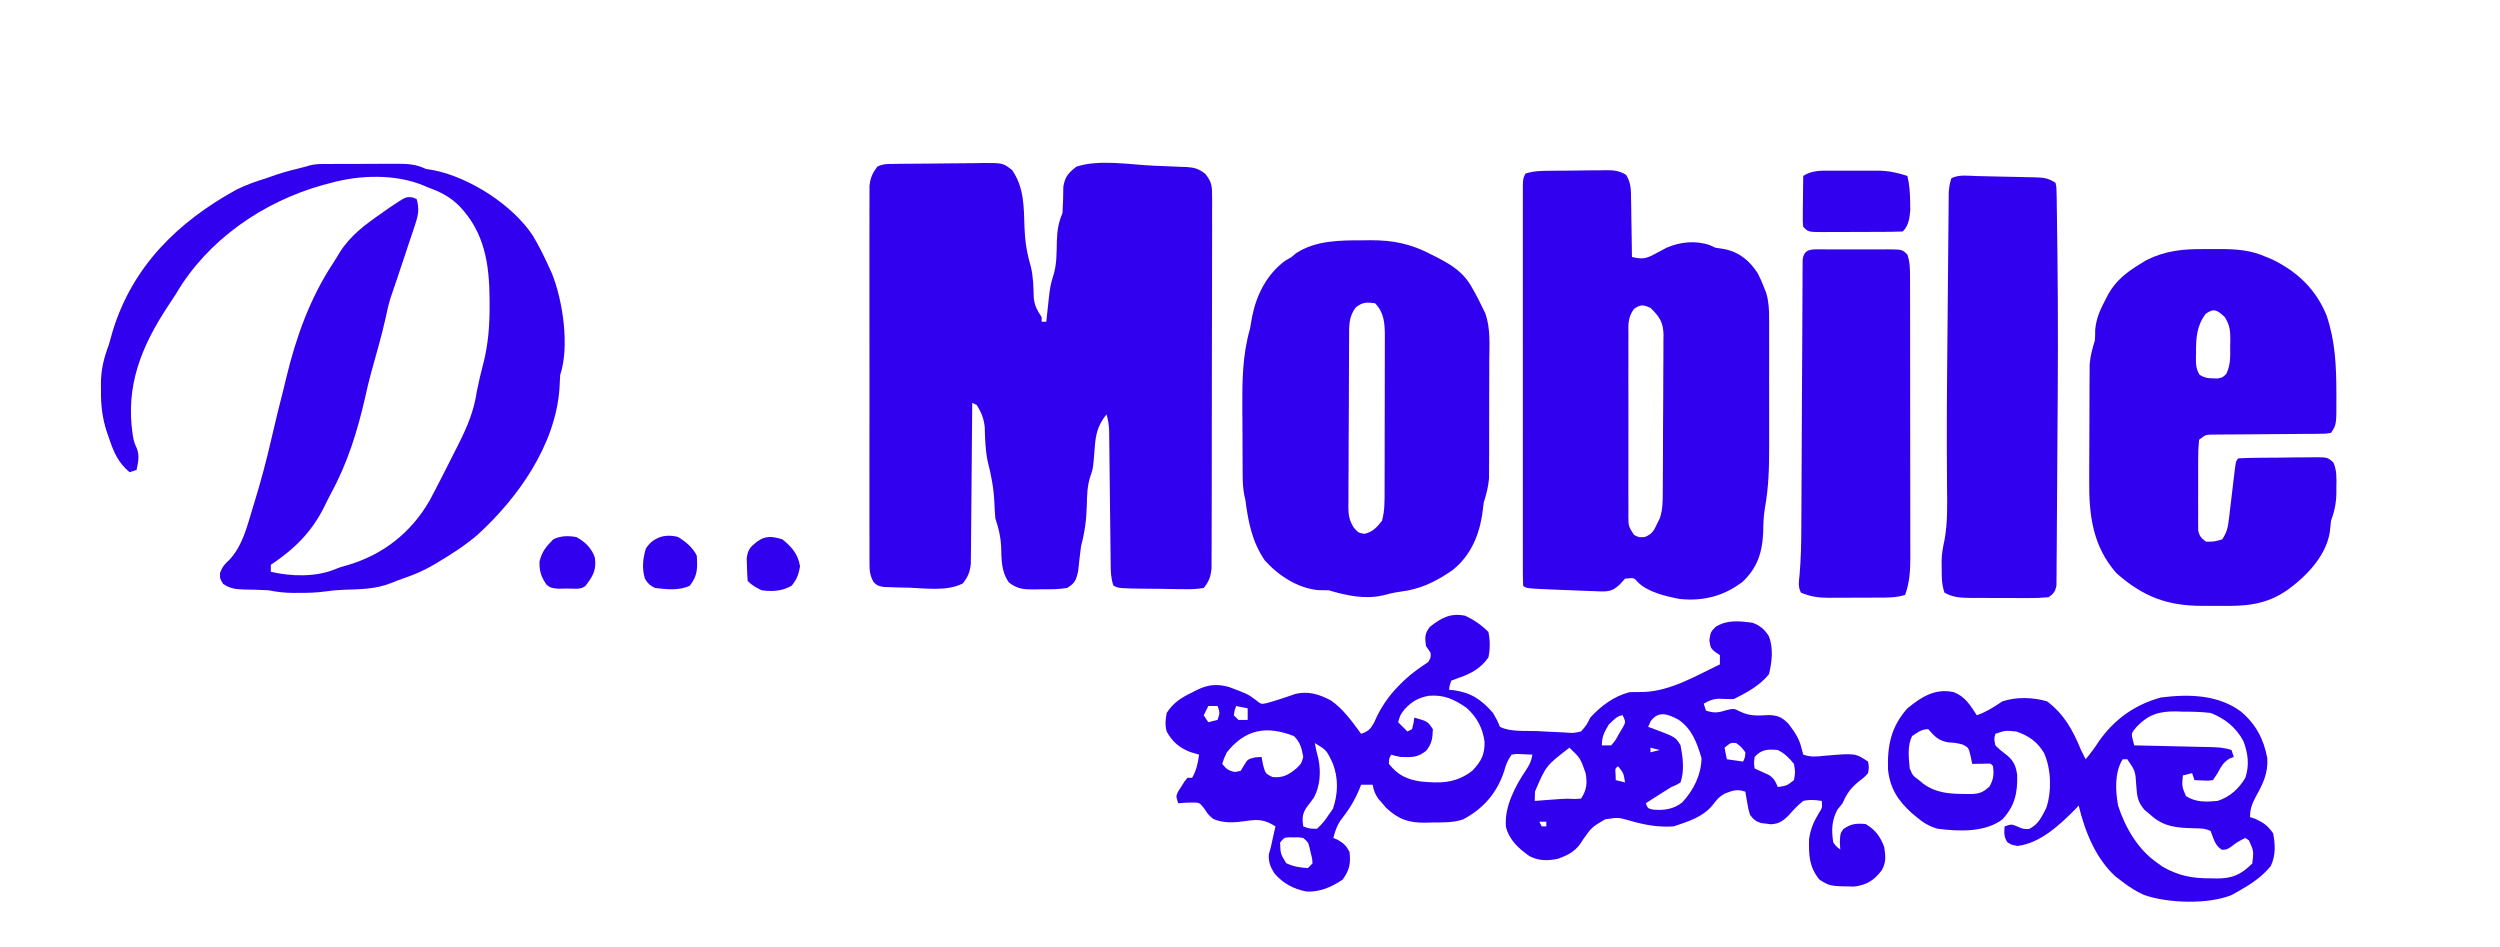 <?xml version="1.0" encoding="UTF-8"?>
<svg version="1.1" xmlns="http://www.w3.org/2000/svg" width="1080" height="409">
<path d="M0 0 C1.567 -0.024 1.567 -0.024 3.166 -0.049 C7.946 -0.093 12.727 -0.134 17.507 -0.157 C20.03 -0.174 22.553 -0.201 25.076 -0.239 C28.709 -0.294 32.342 -0.316 35.975 -0.331 C37.103 -0.353 38.23 -0.376 39.391 -0.399 C47.233 -0.378 47.233 -0.378 51.168 2.602 C56.501 10.198 56.281 18.768 56.574 27.731 C56.798 33.553 57.642 38.711 59.3 44.314 C60.383 48.852 60.454 53.413 60.581 58.064 C61.026 61.491 62.099 63.345 63.987 66.193 C63.987 66.853 63.987 67.513 63.987 68.193 C64.647 68.193 65.307 68.193 65.987 68.193 C66.169 66.457 66.169 66.457 66.354 64.685 C66.523 63.146 66.692 61.607 66.862 60.068 C66.941 59.307 67.019 58.547 67.1 57.763 C67.478 54.396 67.898 51.447 69.026 48.236 C70.589 43.287 70.419 38.249 70.553 33.093 C70.717 28.596 71.251 25.373 72.987 21.193 C73.239 17.386 73.301 13.601 73.35 9.787 C74.132 5.375 75.52 3.938 78.987 1.193 C88.675 -2.036 101.952 0.288 112.149 0.773 C113.765 0.845 115.381 0.908 116.998 0.961 C119.372 1.04 121.743 1.15 124.116 1.267 C124.834 1.285 125.551 1.303 126.291 1.321 C129.902 1.534 131.808 2.052 134.676 4.299 C137.549 7.897 137.611 9.688 137.609 14.252 C137.615 14.951 137.621 15.65 137.628 16.371 C137.643 18.707 137.623 21.042 137.602 23.378 C137.606 25.056 137.611 26.733 137.619 28.41 C137.633 32.962 137.616 37.513 137.593 42.065 C137.573 46.829 137.579 51.592 137.581 56.356 C137.581 64.355 137.561 72.355 137.529 80.354 C137.492 89.603 137.483 98.851 137.49 108.099 C137.497 116.996 137.486 125.893 137.466 134.79 C137.458 138.576 137.456 142.362 137.457 146.149 C137.458 150.607 137.444 155.066 137.418 159.524 C137.411 161.16 137.409 162.797 137.412 164.433 C137.416 166.667 137.401 168.9 137.381 171.133 C137.376 173.008 137.376 173.008 137.37 174.921 C136.952 178.494 136.254 180.41 133.987 183.193 C131.02 183.66 128.632 183.802 125.671 183.716 C124.858 183.712 124.046 183.707 123.209 183.702 C120.613 183.681 118.02 183.624 115.425 183.568 C113.673 183.551 111.921 183.537 110.169 183.525 C97.38 183.389 97.38 183.389 94.987 182.193 C93.873 178.85 93.835 176.288 93.798 172.765 C93.785 171.794 93.785 171.794 93.772 170.803 C93.755 169.399 93.74 167.994 93.727 166.59 C93.706 164.366 93.679 162.143 93.65 159.919 C93.59 155.198 93.538 150.477 93.487 145.755 C93.428 140.287 93.365 134.82 93.295 129.352 C93.269 127.163 93.248 124.974 93.227 122.784 C93.211 121.439 93.194 120.095 93.177 118.75 C93.164 117.577 93.151 116.405 93.139 115.197 C93.012 112.68 92.723 110.589 91.987 108.193 C88.076 113.133 87.282 116.983 86.862 123.193 C86.216 131.528 86.216 131.528 84.964 135.169 C83.629 139.301 83.602 143.251 83.487 147.568 C83.319 153.786 82.585 159.18 80.987 165.193 C80.508 168.798 80.116 172.403 79.745 176.021 C78.825 179.87 78.372 181.103 74.987 183.193 C71.331 183.802 67.749 183.796 64.05 183.755 C63.06 183.779 62.071 183.803 61.052 183.828 C56.249 183.818 53.784 183.791 49.858 180.845 C46.426 175.98 46.686 170.985 46.469 165.261 C46.252 160.874 45.387 157.326 43.987 153.193 C43.774 150.844 43.633 148.488 43.55 146.13 C43.261 140.03 42.193 134.439 40.675 128.533 C39.654 123.577 39.523 118.645 39.393 113.603 C38.947 109.855 37.94 107.405 35.987 104.193 C34.997 103.698 34.997 103.698 33.987 103.193 C33.981 104.096 33.975 105 33.969 105.931 C33.911 114.45 33.839 122.969 33.751 131.488 C33.707 135.867 33.667 140.247 33.641 144.627 C33.615 148.854 33.574 153.082 33.524 157.309 C33.507 158.921 33.496 160.533 33.489 162.145 C33.48 164.405 33.452 166.664 33.419 168.924 C33.408 170.21 33.397 171.496 33.386 172.82 C32.961 176.414 32.147 178.322 29.987 181.193 C23.306 184.731 13.867 183.338 6.612 183.068 C5.342 183.045 4.073 183.021 2.764 182.998 C1.551 182.956 0.338 182.915 -0.911 182.873 C-2.011 182.839 -3.111 182.805 -4.245 182.771 C-7.013 182.193 -7.013 182.193 -8.662 180.593 C-10.491 177.343 -10.391 174.94 -10.394 171.216 C-10.399 170.513 -10.403 169.811 -10.408 169.088 C-10.42 166.735 -10.411 164.382 -10.401 162.029 C-10.405 160.342 -10.411 158.655 -10.417 156.968 C-10.431 152.385 -10.425 147.803 -10.416 143.22 C-10.408 138.426 -10.415 133.632 -10.42 128.837 C-10.426 120.785 -10.418 112.732 -10.404 104.679 C-10.388 95.369 -10.393 86.059 -10.41 76.749 C-10.423 68.757 -10.425 60.766 -10.417 52.774 C-10.413 48 -10.412 43.227 -10.422 38.453 C-10.43 33.964 -10.424 29.475 -10.407 24.986 C-10.403 23.339 -10.404 21.691 -10.411 20.044 C-10.419 17.794 -10.409 15.546 -10.394 13.297 C-10.393 12.038 -10.392 10.78 -10.39 9.483 C-9.982 5.923 -9.159 4.033 -7.013 1.193 C-4.52 -0.054 -2.79 0.039 0 0 Z " fill="#3100EF" transform="translate(386.013,70.807)"/>
<path d="M0 0 C0.83 -0.008 1.659 -0.016 2.514 -0.024 C4.269 -0.038 6.023 -0.049 7.777 -0.057 C10.459 -0.074 13.14 -0.118 15.822 -0.162 C17.527 -0.172 19.232 -0.181 20.938 -0.188 C22.139 -0.214 22.139 -0.214 23.365 -0.241 C26.78 -0.227 29.105 -0.029 32.034 1.789 C34.064 5.101 34.138 8.072 34.145 11.848 C34.161 12.574 34.178 13.301 34.195 14.05 C34.243 16.363 34.264 18.675 34.285 20.988 C34.313 22.56 34.343 24.132 34.375 25.703 C34.449 29.548 34.498 33.393 34.535 37.238 C38.839 38.262 40.576 38.111 44.473 35.926 C45.348 35.462 46.223 34.998 47.125 34.52 C47.92 34.097 48.716 33.674 49.535 33.238 C55.329 30.703 62.046 30.047 68.098 32.113 C68.902 32.485 69.706 32.856 70.535 33.238 C71.971 33.475 73.409 33.703 74.848 33.926 C81.057 35.261 85.42 38.981 88.852 44.266 C89.877 46.237 90.75 48.16 91.535 50.238 C91.876 51.112 92.217 51.986 92.568 52.886 C93.653 56.647 93.816 60.089 93.794 63.965 C93.797 64.716 93.801 65.466 93.805 66.239 C93.813 68.709 93.808 71.179 93.801 73.648 C93.802 75.38 93.804 77.111 93.807 78.843 C93.81 82.472 93.805 86.1 93.796 89.729 C93.785 94.346 93.791 98.963 93.803 103.58 C93.81 107.159 93.808 110.738 93.803 114.316 C93.801 116.016 93.803 117.717 93.808 119.417 C93.827 128.306 93.587 136.828 91.987 145.608 C91.363 149.239 91.295 152.744 91.223 156.426 C90.838 165.002 88.633 171.65 82.285 177.613 C74.182 183.765 65.27 186.052 55.121 184.984 C49.264 183.836 41.173 182.03 36.996 177.609 C35.383 175.782 35.383 175.782 31.535 176.238 C30.794 177.056 30.053 177.873 29.289 178.715 C26.252 181.498 24.758 181.792 20.709 181.729 C19.971 181.691 19.233 181.653 18.473 181.613 C17.701 181.593 16.929 181.572 16.133 181.551 C13.599 181.474 11.068 181.357 8.535 181.238 C6.671 181.168 4.806 181.099 2.941 181.031 C-11.251 180.452 -11.251 180.452 -12.465 179.238 C-12.564 176.977 -12.591 174.713 -12.592 172.45 C-12.593 171.732 -12.595 171.014 -12.597 170.274 C-12.601 167.849 -12.597 165.425 -12.594 163 C-12.596 161.269 -12.597 159.539 -12.6 157.808 C-12.604 153.093 -12.602 148.378 -12.599 143.663 C-12.597 138.739 -12.599 133.816 -12.601 128.892 C-12.602 120.62 -12.6 112.349 -12.595 104.077 C-12.59 94.503 -12.592 84.929 -12.597 75.355 C-12.602 67.148 -12.602 58.942 -12.6 50.736 C-12.598 45.828 -12.598 40.921 -12.601 36.014 C-12.604 31.4 -12.602 26.786 -12.596 22.173 C-12.595 20.476 -12.595 18.778 -12.598 17.081 C-12.6 14.772 -12.597 12.463 -12.592 10.154 C-12.591 8.859 -12.591 7.564 -12.591 6.23 C-12.465 3.238 -12.465 3.238 -11.465 1.238 C-7.635 -0.038 -3.994 0.037 0 0 Z M35.415 59.687 C32.658 63.428 32.974 66.644 33.018 71.182 C33.011 72.085 33.004 72.988 32.996 73.918 C32.979 76.901 32.99 79.884 33.004 82.867 C33.001 84.939 32.997 87.012 32.992 89.084 C32.986 93.426 32.995 97.767 33.014 102.109 C33.036 107.68 33.023 113.251 32.999 118.822 C32.985 123.1 32.99 127.378 33 131.656 C33.003 133.711 32.999 135.766 32.99 137.82 C32.98 140.689 32.995 143.556 33.018 146.424 C33.009 147.277 33.001 148.129 32.993 149.008 C33.015 153.573 33.015 153.573 35.407 157.289 C37.537 158.412 37.537 158.412 40.098 158.238 C43.371 156.895 44.029 155.394 45.535 152.238 C45.886 151.522 46.237 150.805 46.598 150.066 C47.8 146.44 47.838 143.017 47.842 139.239 C47.85 138.448 47.858 137.657 47.867 136.842 C47.891 134.236 47.9 131.63 47.906 129.023 C47.915 127.206 47.924 125.39 47.934 123.573 C47.95 119.767 47.958 115.962 47.961 112.156 C47.966 107.286 48.004 102.417 48.049 97.546 C48.079 93.795 48.086 90.043 48.087 86.292 C48.092 84.496 48.104 82.701 48.125 80.906 C48.152 78.392 48.147 75.881 48.135 73.367 C48.149 72.63 48.164 71.893 48.179 71.133 C48.099 65.415 46.474 63.086 42.535 59.238 C39.32 57.827 38.328 57.696 35.415 59.687 Z " fill="#3100EF" transform="translate(670.465,73.762)"/>
<path d="M0 0 C3.807 1.807 7.023 4.023 10 7 C10.764 10.777 10.76 14.224 10 18 C6.874 22.511 2.679 24.939 -2.438 26.688 C-3.613 27.121 -4.789 27.554 -6 28 C-6.776 30.024 -6.776 30.024 -7 32 C-6.383 32.052 -5.765 32.103 -5.129 32.156 C2.495 33.177 6.962 36.247 12 42 C13.938 45.438 13.938 45.438 15 48 C19.55 50.275 25.979 49.623 31.03 49.832 C32.59 49.902 34.15 49.985 35.709 50.08 C37.959 50.217 40.208 50.314 42.461 50.402 C43.156 50.452 43.851 50.502 44.567 50.553 C46.807 50.678 46.807 50.678 50 50 C52.434 47.195 52.434 47.195 54 44 C58.727 38.878 64.197 34.779 71 33 C72.999 32.947 75 32.93 77 32.938 C88.756 32.522 99.582 25.996 110 21 C110 19.68 110 18.36 110 17 C109.01 16.35 109.01 16.35 108 15.688 C106 14 106 14 105.438 10.562 C106 7 106 7 108.133 4.809 C113.103 1.674 118.32 2.286 124 3 C127.251 4.18 129.266 5.823 131.125 8.805 C133.18 13.959 132.507 19.972 131.188 25.25 C127.282 30.159 121.57 33.215 116 36 C113.756 36.03 111.531 35.934 109.289 35.84 C106.744 36.018 105.188 36.726 103 38 C103.33 38.99 103.66 39.98 104 41 C107.435 42.041 108.95 42.016 112.438 40.875 C116 40 116 40 118.688 41.375 C123.013 43.497 126.452 43.146 131.195 42.91 C135.051 43.034 136.975 43.933 139.633 46.699 C142.129 50.025 144.185 52.859 145.188 56.938 C145.59 58.453 145.59 58.453 146 60 C149.442 61.147 151.533 60.874 155.125 60.5 C168.523 59.349 168.523 59.349 174 63 C174.426 65.41 174.426 65.41 174 68 C172.355 69.809 172.355 69.809 170.188 71.438 C166.607 74.344 164.827 76.706 163 81 C161.917 82.33 161.917 82.33 160.812 83.688 C158.287 88.304 158.099 92.828 159 98 C160.416 99.826 160.416 99.826 162 101 C161.907 99.36 161.907 99.36 161.812 97.688 C162 94 162 94 163.375 92.125 C166.693 89.828 168.97 89.605 173 90 C177.249 92.569 179.304 95.358 181 100 C181.578 104.047 181.874 106.416 179.898 109.996 C176.532 114.326 173.552 116.272 168 117 C157.536 116.822 157.536 116.822 153 114 C148.539 108.548 148.358 103.45 148.527 96.523 C149.126 92.064 150.594 88.81 152.906 84.988 C154.241 82.94 154.241 82.94 154 80 C150.914 79.559 148.989 79.319 146 80 C143.667 81.838 141.803 83.814 139.859 86.055 C137.436 88.59 135.517 89.939 131.965 90.082 C131.296 89.993 130.627 89.904 129.938 89.812 C129.266 89.736 128.594 89.66 127.902 89.582 C125.469 88.838 124.526 88.037 123 86 C122.27 83.52 122.27 83.52 121.812 80.812 C121.654 79.911 121.495 79.01 121.332 78.082 C121.222 77.395 121.113 76.708 121 76 C117.391 74.797 115.503 75.48 112.031 76.852 C109.793 78.117 108.722 79.332 107.188 81.375 C102.969 86.876 96.391 88.87 90 91 C83.514 91.412 78.148 90.487 71.895 88.754 C66.126 87.054 66.126 87.054 60.367 87.969 C54.694 91.33 54.694 91.33 50.938 96.562 C48.258 101.316 45.082 103.187 40 105 C35.535 105.911 31.852 105.934 27.73 103.855 C23.101 100.6 18.9 96.812 17.555 91.113 C16.833 82.627 21.528 73.667 26.141 66.824 C27.745 64.388 28.564 62.832 29 60 C27.543 59.919 26.084 59.861 24.625 59.812 C23.407 59.76 23.407 59.76 22.164 59.707 C21.45 59.804 20.736 59.9 20 60 C18.231 62.654 17.613 64.102 16.812 67.062 C13.695 76.585 7.836 83.359 -1 88 C-5.387 89.462 -9.654 89.265 -14.25 89.312 C-15.644 89.356 -15.644 89.356 -17.066 89.4 C-24.477 89.469 -28.624 88.098 -34.18 83 C-34.739 82.34 -35.299 81.68 -35.875 81 C-36.45 80.34 -37.025 79.68 -37.617 79 C-39.026 76.962 -39.578 75.422 -40 73 C-41.65 73 -43.3 73 -45 73 C-45.219 73.557 -45.438 74.114 -45.664 74.688 C-47.779 79.778 -50.253 83.828 -53.672 88.137 C-55.423 90.594 -56.272 93.089 -57 96 C-56.402 96.248 -55.804 96.495 -55.188 96.75 C-52.555 98.254 -51.446 99.325 -50 102 C-49.445 107.084 -49.998 109.895 -53 114 C-57.687 117.181 -62.951 119.484 -68.688 119.125 C-74.156 118.067 -78.801 115.591 -82.422 111.324 C-84.23 108.532 -85.02 106.454 -84.875 103.125 C-84.586 102.094 -84.297 101.062 -84 100 C-83.639 98.376 -83.286 96.751 -82.938 95.125 C-82.627 93.75 -82.315 92.375 -82 91 C-86.625 88.035 -89.433 87.88 -94.629 88.66 C-99.56 89.367 -104.168 89.773 -108.812 87.812 C-111 86 -111 86 -112.75 83.312 C-114.732 80.804 -114.732 80.804 -117.25 80.68 C-119.52 80.687 -121.741 80.783 -124 81 C-125 78 -125 78 -124.074 75.957 C-123.617 75.249 -123.159 74.542 -122.688 73.812 C-122.238 73.097 -121.788 72.382 -121.324 71.645 C-120.887 71.102 -120.45 70.559 -120 70 C-119.34 70 -118.68 70 -118 70 C-116.116 66.735 -115.507 63.719 -115 60 C-116.196 59.649 -117.392 59.299 -118.625 58.938 C-123.406 57.117 -126.539 54.518 -129 50 C-129.762 46.91 -129.528 45.276 -129 42 C-126.169 37.595 -122.748 35.41 -118.125 33.188 C-117.226 32.721 -117.226 32.721 -116.309 32.244 C-111.291 29.768 -107.6 29.314 -102.219 30.734 C-93.996 33.806 -93.996 33.806 -90.625 36.312 C-88.197 38.265 -88.197 38.265 -85.738 37.738 C-81.512 36.599 -77.393 35.16 -73.254 33.742 C-67.639 32.461 -63.062 33.967 -58.09 36.562 C-52.725 40.253 -48.832 45.811 -45 51 C-42.023 49.961 -41.094 49.165 -39.5 46.383 C-39.005 45.308 -38.51 44.233 -38 43.125 C-35.239 37.753 -32.236 33.671 -27.938 29.438 C-27.443 28.95 -26.949 28.462 -26.439 27.959 C-23.196 24.878 -19.715 22.469 -16 20 C-14.859 18.029 -14.859 18.029 -15 16 C-15.99 14.515 -15.99 14.515 -17 13 C-17.458 9.416 -17.551 7.715 -15.312 4.812 C-10.374 0.942 -6.459 -1.304 0 0 Z M-26.312 40.5 C-28.136 42.96 -28.136 42.96 -29 46 C-27.68 47.32 -26.36 48.64 -25 50 C-24.34 49.67 -23.68 49.34 -23 49 C-22.344 46.473 -22.344 46.473 -22 44 C-16.25 45.625 -16.25 45.625 -14 49 C-14.145 52.978 -14.394 55.257 -16.938 58.375 C-20.69 61.332 -23.257 61.164 -28 61 C-30.438 60.5 -30.438 60.5 -32 60 C-32.955 61.725 -32.955 61.725 -33 64 C-29.048 68.882 -25.471 70.599 -19.363 71.59 C-10.819 72.437 -4.148 72.466 3 67 C6.864 62.947 8.458 60.032 8.324 54.348 C7.507 48.432 4.994 43.798 0.57 39.809 C-4.758 36.073 -9.215 34.044 -15.777 34.574 C-20.407 35.461 -23.131 37.061 -26.312 40.5 Z M-111 39 C-111.66 40.32 -112.32 41.64 -113 43 C-112.01 44.485 -112.01 44.485 -111 46 C-109.68 45.67 -108.36 45.34 -107 45 C-105.989 41.951 -105.989 41.951 -107 39 C-108.32 39 -109.64 39 -111 39 Z M-99 39 C-99.681 40.892 -99.681 40.892 -100 43 C-99.34 43.66 -98.68 44.32 -98 45 C-96.68 45 -95.36 45 -94 45 C-94 43.35 -94 41.7 -94 40 C-95.65 39.67 -97.3 39.34 -99 39 Z M80.125 45.5 C79.754 46.325 79.382 47.15 79 48 C79.675 48.242 80.351 48.485 81.047 48.734 C90.898 52.436 90.898 52.436 93 56 C94.012 61.275 94.731 66.826 93 72 C91.297 73.086 91.297 73.086 89 74 C87.072 75.19 85.156 76.4 83.25 77.625 C82.265 78.257 81.28 78.888 80.266 79.539 C79.518 80.021 78.77 80.503 78 81 C78.813 83.2 78.813 83.2 81.062 83.75 C85.808 84.154 89.932 83.628 93.707 80.656 C98.618 75.385 101.933 68.747 102.062 61.5 C100.065 54.918 97.963 48.854 92.062 44.875 C87.533 42.482 83.576 40.898 80.125 45.5 Z M62 47 C60.063 50.273 59 52.185 59 56 C60.32 56 61.64 56 63 56 C64.849 53.906 64.849 53.906 66.312 51.188 C66.845 50.294 67.377 49.401 67.926 48.48 C69.352 45.944 69.352 45.944 68 43 C65.616 43 63.618 45.536 62 47 Z M-103 59 C-104.272 61.665 -104.272 61.665 -105 64 C-103.244 66.218 -102.316 66.937 -99.5 67.5 C-98.263 67.252 -98.263 67.252 -97 67 C-96.526 66.196 -96.051 65.391 -95.562 64.562 C-94 62 -94 62 -90.812 61.188 C-89.884 61.126 -88.956 61.064 -88 61 C-87.794 62.114 -87.588 63.227 -87.375 64.375 C-86.36 68.151 -86.36 68.151 -83.312 69.688 C-78.81 70.112 -76.447 68.806 -73 66 C-70.792 63.821 -70.792 63.821 -70 61 C-70.716 57.158 -71.214 54.786 -74 52 C-85.776 47.392 -94.951 48.915 -103 59 Z M-65 55 C-64.34 58.434 -64.34 58.434 -63.461 61.816 C-62.297 67.332 -62.695 73.611 -65.406 78.574 C-66.484 80.071 -67.58 81.554 -68.699 83.02 C-70.474 85.722 -70.484 87.854 -70 91 C-67.258 92.028 -67.258 92.028 -64 92 C-61.865 89.964 -60.55 88.418 -59 86 C-58.402 85.154 -57.804 84.309 -57.188 83.438 C-54.929 76.899 -54.761 70.246 -57.242 63.746 C-59.929 58.073 -59.929 58.073 -65 55 Z M112 57 C112.33 58.65 112.66 60.3 113 62 C115.31 62.33 117.62 62.66 120 63 C120.864 61.219 120.864 61.219 121 59 C119.271 56.687 119.271 56.687 117 55 C114.676 54.815 114.676 54.815 112 57 Z M80 57 C80 57.66 80 58.32 80 59 C81.32 58.67 82.64 58.34 84 58 C82.68 57.67 81.36 57.34 80 57 Z M45 57 C34.882 64.766 34.882 64.766 30.125 75.938 C30.057 77.291 30.006 78.645 30 80 C30.941 79.928 31.882 79.856 32.852 79.781 C34.097 79.688 35.342 79.596 36.625 79.5 C37.855 79.407 39.085 79.314 40.352 79.219 C44 79 44 79 47.336 79.156 C48.215 79.105 49.094 79.053 50 79 C52.509 75.236 52.735 72.352 52 68 C49.711 61.506 49.711 61.506 45 57 Z M125 61 C124.666 63.626 124.666 63.626 125 66 C125.554 66.242 126.109 66.485 126.68 66.734 C127.404 67.07 128.129 67.405 128.875 67.75 C129.594 68.075 130.314 68.4 131.055 68.734 C133.337 70.219 134.004 71.504 135 74 C138.931 73.425 138.931 73.425 142 71 C142.584 67.627 142.584 67.627 142 64 C139.827 61.37 138.053 59.527 135 58 C130.685 57.625 127.989 57.667 125 61 Z M66 65 C64.704 66.066 64.704 66.066 64.938 68.562 C64.958 69.367 64.979 70.171 65 71 C66.32 71.33 67.64 71.66 69 72 C68.425 68.069 68.425 68.069 66 65 Z M32 89 C32.33 89.66 32.66 90.32 33 91 C33.66 91 34.32 91 35 91 C35 90.34 35 89.68 35 89 C34.01 89 33.02 89 32 89 Z M-80 98 C-79.831 102.85 -79.831 102.85 -77.375 106.875 C-74.227 108.366 -71.468 108.807 -68 109 C-67.34 108.34 -66.68 107.68 -66 107 C-66.124 104.836 -66.124 104.836 -66.75 102.5 C-66.93 101.706 -67.111 100.912 -67.297 100.094 C-67.89 97.813 -67.89 97.813 -70 96 C-71.91 95.682 -71.91 95.682 -74 95.75 C-74.701 95.745 -75.403 95.74 -76.125 95.734 C-78.244 95.843 -78.244 95.843 -80 98 Z " fill="#3100EF" transform="translate(633,266)"/>
<path d="M0 0 C0.865 -0.006 1.729 -0.013 2.62 -0.019 C4.017 -0.021 4.017 -0.021 5.442 -0.023 C6.883 -0.028 6.883 -0.028 8.353 -0.033 C10.385 -0.038 12.418 -0.04 14.45 -0.04 C17.556 -0.042 20.661 -0.06 23.766 -0.079 C25.741 -0.082 27.717 -0.084 29.692 -0.085 C30.619 -0.092 31.546 -0.1 32.502 -0.107 C37.071 -0.091 40.517 0.117 44.7 2.145 C45.958 2.352 47.216 2.558 48.512 2.77 C64.016 6.063 82.159 17.755 90.85 30.883 C93.428 35.164 95.625 39.603 97.7 44.145 C98.133 45.084 98.566 46.022 99.012 46.989 C103.859 58.82 106.829 78.758 102.7 91.145 C102.572 93.123 102.471 95.103 102.387 97.083 C100.573 121.587 84.441 144.328 66.789 160.361 C61.489 164.889 55.685 168.599 49.7 172.145 C49.106 172.501 48.512 172.857 47.901 173.223 C43.531 175.795 39.207 177.563 34.43 179.2 C32.811 179.761 31.202 180.357 29.625 181.028 C22.97 183.722 16.087 183.685 9.004 183.934 C6.317 184.036 3.828 184.272 1.153 184.661 C-2.744 185.208 -6.498 185.293 -10.425 185.27 C-11.46 185.276 -11.46 185.276 -12.515 185.282 C-16.264 185.275 -19.642 184.881 -23.3 184.145 C-24.655 184.066 -26.011 184.01 -27.367 183.969 C-28.1 183.946 -28.832 183.922 -29.587 183.897 C-31.108 183.854 -32.629 183.823 -34.15 183.803 C-37.662 183.67 -39.94 183.386 -42.89 181.415 C-44.3 179.145 -44.3 179.145 -44.25 176.598 C-43.211 173.915 -42.222 172.813 -40.113 170.895 C-34.519 164.798 -32.665 156.901 -30.3 149.145 C-30.065 148.383 -29.83 147.621 -29.588 146.836 C-26.682 137.348 -24.114 127.826 -21.925 118.145 C-20.331 111.198 -18.616 104.286 -16.859 97.378 C-16.445 95.724 -16.044 94.066 -15.65 92.406 C-11.425 74.853 -5.399 57.953 4.589 42.841 C5.577 41.333 6.508 39.788 7.43 38.239 C12.073 30.811 18.621 26.057 25.7 21.145 C26.737 20.413 27.775 19.681 28.844 18.927 C36.063 14.056 36.063 14.056 39.008 14.469 C39.566 14.692 40.125 14.915 40.7 15.145 C41.853 19.282 41.486 21.785 40.137 25.833 C39.766 26.966 39.395 28.099 39.012 29.266 C38.575 30.559 38.137 31.852 37.7 33.145 C37.199 34.657 36.699 36.168 36.2 37.68 C35.195 40.718 34.184 43.753 33.165 46.786 C32.926 47.497 32.687 48.208 32.442 48.941 C31.924 50.478 31.404 52.014 30.882 53.549 C30.615 54.336 30.349 55.123 30.075 55.934 C29.713 56.997 29.713 56.997 29.344 58.081 C28.478 60.856 27.89 63.662 27.293 66.505 C25.535 74.325 23.282 82.048 21.137 89.77 C20.105 93.522 19.218 97.282 18.387 101.083 C15.036 115.628 10.828 129.198 3.669 142.329 C2.626 144.283 1.655 146.264 0.684 148.255 C-4.719 159.103 -12.311 166.486 -22.3 173.145 C-22.3 174.135 -22.3 175.125 -22.3 176.145 C-13.592 178.238 -2.715 178.482 5.61 174.997 C7.7 174.145 7.7 174.145 11.02 173.235 C26.299 168.71 38.324 159.196 46.283 145.401 C47.942 142.314 49.55 139.207 51.137 136.083 C51.704 134.976 52.271 133.869 52.855 132.729 C54.481 129.54 56.093 126.344 57.7 123.145 C58.11 122.333 58.521 121.522 58.944 120.685 C62.659 113.292 65.526 106.378 66.7 98.145 C66.998 96.705 67.31 95.267 67.637 93.833 C67.791 93.135 67.945 92.438 68.103 91.719 C68.517 89.932 68.966 88.152 69.442 86.38 C71.65 77.818 72.241 69.718 72.2 60.895 C72.199 60.219 72.198 59.543 72.197 58.846 C72.135 43.448 70.156 29.561 59.012 18.02 C54.963 14.076 50.964 12.054 45.7 10.145 C45.029 9.859 44.359 9.573 43.668 9.278 C31.565 4.235 16.152 4.708 3.7 8.145 C2.498 8.464 1.297 8.782 0.059 9.11 C-25.695 16.309 -49.763 32.92 -63.3 56.145 C-64.413 57.869 -65.546 59.578 -66.679 61.288 C-78.237 78.814 -85.147 95.804 -81.968 116.981 C-81.405 120.118 -81.405 120.118 -80.203 122.821 C-78.919 126.127 -79.631 128.73 -80.3 132.145 C-81.29 132.475 -82.28 132.805 -83.3 133.145 C-88.356 128.933 -90.252 124.315 -92.3 118.145 C-92.555 117.423 -92.809 116.7 -93.071 115.956 C-95.138 109.721 -95.762 104.129 -95.675 97.583 C-95.687 96.702 -95.698 95.821 -95.71 94.913 C-95.683 88.768 -94.456 83.861 -92.3 78.145 C-91.712 76.084 -91.128 74.022 -90.55 71.958 C-81.894 43.973 -62.402 25.012 -37.3 11.145 C-33.099 9.059 -28.788 7.502 -24.3 6.145 C-22.696 5.584 -21.092 5.021 -19.488 4.458 C-15.469 3.148 -11.408 2.137 -7.3 1.145 C-4.532 0.222 -2.858 0.014 0 0 Z " fill="#3100EF" transform="translate(139.3,70.855)"/>
<path d="M0 0 C2.067 0.016 4.133 0 6.2 -0.019 C13.484 -0.031 19.869 0.388 26.571 3.391 C27.502 3.779 28.432 4.167 29.391 4.567 C40.125 9.861 48.183 17.508 52.692 28.79 C56.43 39.855 56.858 50.569 56.883 62.141 C56.889 63.16 56.889 63.16 56.894 64.199 C56.927 75.856 56.927 75.856 54.571 79.391 C52.3 79.776 52.3 79.776 49.434 79.792 C48.363 79.805 47.292 79.818 46.188 79.832 C44.446 79.832 44.446 79.832 42.668 79.833 C40.885 79.852 40.885 79.852 39.067 79.873 C35.255 79.914 31.445 79.935 27.633 79.954 C23.826 79.977 20.018 80.005 16.211 80.045 C13.838 80.07 11.465 80.085 9.093 80.089 C7.481 80.104 7.481 80.104 5.837 80.12 C4.89 80.124 3.943 80.128 2.968 80.133 C0.308 80.233 0.308 80.233 -2.429 82.391 C-2.733 85.478 -2.849 88.361 -2.828 91.45 C-2.832 92.8 -2.832 92.8 -2.836 94.177 C-2.838 96.083 -2.833 97.989 -2.82 99.894 C-2.804 102.814 -2.82 105.732 -2.839 108.651 C-2.837 110.5 -2.834 112.35 -2.828 114.2 C-2.834 115.075 -2.84 115.95 -2.846 116.851 C-2.837 117.666 -2.827 118.48 -2.817 119.319 C-2.814 120.392 -2.814 120.392 -2.81 121.487 C-2.309 123.992 -1.479 124.897 0.571 126.391 C4.148 126.392 4.148 126.392 7.571 125.391 C9.934 121.846 10.108 119.566 10.606 115.352 C10.731 114.33 10.731 114.33 10.859 113.287 C11.125 111.114 11.38 108.94 11.633 106.766 C11.892 104.585 12.152 102.404 12.418 100.224 C12.658 98.251 12.89 96.277 13.122 94.303 C13.571 91.391 13.571 91.391 14.571 90.391 C17.42 90.253 20.243 90.178 23.094 90.153 C23.951 90.145 24.808 90.137 25.692 90.128 C27.509 90.115 29.327 90.104 31.144 90.096 C33.927 90.079 36.71 90.035 39.493 89.991 C41.256 89.981 43.019 89.972 44.782 89.965 C45.616 89.948 46.451 89.93 47.31 89.912 C53.051 89.934 53.051 89.934 55.597 92.174 C57.115 95.631 56.963 99.064 56.883 102.766 C56.887 103.509 56.89 104.251 56.893 105.016 C56.849 109.55 56.139 113.096 54.571 117.391 C54.361 119.097 54.173 120.805 54.008 122.516 C52.226 132.815 43.84 141.444 35.571 147.391 C26.183 153.761 17.627 154.306 6.662 154.118 C4.074 154.079 1.491 154.098 -1.097 154.124 C-16.273 154.116 -26.717 150.09 -38.117 140.016 C-48.321 128.433 -50.047 115.025 -49.89 100.055 C-49.888 98.521 -49.887 96.987 -49.887 95.453 C-49.884 92.264 -49.868 89.076 -49.841 85.888 C-49.807 81.816 -49.799 77.745 -49.801 73.673 C-49.8 70.516 -49.789 67.359 -49.775 64.202 C-49.768 62.7 -49.764 61.199 -49.763 59.698 C-49.759 57.6 -49.741 55.503 -49.72 53.405 C-49.712 52.216 -49.704 51.028 -49.697 49.803 C-49.407 46.114 -48.518 42.918 -47.429 39.391 C-47.344 37.893 -47.299 36.392 -47.304 34.891 C-46.879 29.861 -45.057 25.983 -42.742 21.579 C-42.415 20.944 -42.088 20.31 -41.751 19.657 C-38.345 13.493 -33.619 9.909 -27.617 6.266 C-26.847 5.789 -26.078 5.312 -25.285 4.821 C-16.911 0.628 -9.303 -0.086 0 0 Z M0.446 27.954 C-3.44 33.005 -3.77 38.389 -3.742 44.579 C-3.758 45.29 -3.774 46 -3.791 46.733 C-3.793 49.675 -3.785 51.842 -2.16 54.352 C-0.102 55.587 1.178 55.824 3.571 55.829 C4.592 55.858 4.592 55.858 5.633 55.887 C7.677 55.512 7.677 55.512 9.293 53.954 C11.252 50.025 11.044 46.283 11.008 41.954 C11.028 41.107 11.048 40.261 11.069 39.389 C11.066 35.213 10.933 32.969 8.668 29.36 C5.6 26.48 4.044 25.308 0.446 27.954 Z " fill="#3100EF" transform="translate(952.429,107.609)"/>
<path d="M0 0 C1.042 -0.012 2.084 -0.024 3.158 -0.037 C12.991 -0.056 20.676 1.497 29.375 6.062 C30.047 6.402 30.719 6.741 31.412 7.09 C38.412 10.675 43.584 13.802 47.375 20.938 C47.704 21.52 48.034 22.103 48.373 22.703 C49.368 24.508 50.279 26.338 51.188 28.188 C51.713 29.257 52.238 30.327 52.779 31.428 C55.186 38.001 54.597 45.133 54.551 52.035 C54.55 53.576 54.551 55.118 54.552 56.659 C54.552 59.877 54.542 63.095 54.524 66.314 C54.501 70.425 54.5 74.535 54.507 78.646 C54.511 81.825 54.504 85.004 54.494 88.182 C54.49 89.697 54.489 91.213 54.491 92.728 C54.491 94.85 54.478 96.972 54.462 99.094 C54.455 100.9 54.455 100.9 54.448 102.742 C54.167 106.452 53.292 109.643 52.188 113.188 C51.911 115.08 51.66 116.976 51.438 118.875 C49.905 128.282 46.081 136.731 38.441 142.66 C31.136 147.61 24.849 150.716 16.023 151.816 C13.475 152.15 11.159 152.692 8.688 153.375 C0.732 155.212 -7.139 153.461 -14.812 151.188 C-16.312 151.163 -17.812 151.142 -19.312 151.125 C-28.256 150.291 -36.547 144.816 -42.445 138.262 C-47.986 130.053 -49.529 121.78 -50.812 112.188 C-50.984 111.401 -51.155 110.614 -51.332 109.804 C-51.832 107.08 -51.953 104.562 -51.974 101.793 C-51.983 100.738 -51.993 99.682 -52.003 98.594 C-52.007 97.461 -52.011 96.328 -52.016 95.16 C-52.021 93.98 -52.027 92.799 -52.033 91.583 C-52.042 89.082 -52.049 86.582 -52.053 84.081 C-52.062 80.295 -52.093 76.51 -52.125 72.725 C-52.177 60.783 -52.101 49.735 -48.812 38.188 C-48.481 36.42 -48.166 34.65 -47.875 32.875 C-45.981 23.466 -41.496 14.653 -33.688 8.875 C-32.264 8.04 -32.264 8.04 -30.812 7.188 C-30.214 6.672 -29.616 6.156 -29 5.625 C-20.413 -0.018 -9.895 0.006 0 0 Z M-3.125 29 C-6.343 33.172 -5.972 37.403 -5.99 42.435 C-5.996 43.276 -6.003 44.117 -6.009 44.983 C-6.029 47.768 -6.041 50.552 -6.051 53.336 C-6.055 54.287 -6.059 55.238 -6.063 56.217 C-6.084 61.248 -6.098 66.279 -6.108 71.31 C-6.119 76.507 -6.153 81.705 -6.193 86.902 C-6.219 90.898 -6.227 94.894 -6.231 98.89 C-6.236 100.806 -6.247 102.722 -6.266 104.639 C-6.29 107.32 -6.289 110 -6.282 112.681 C-6.295 113.472 -6.308 114.263 -6.321 115.078 C-6.286 118.816 -5.941 120.983 -3.935 124.18 C-1.979 126.355 -1.979 126.355 0.625 126.812 C4.332 125.908 5.832 124.131 8.188 121.188 C9.416 116.945 9.335 112.661 9.333 108.28 C9.336 107.498 9.339 106.717 9.343 105.912 C9.352 103.339 9.354 100.765 9.355 98.191 C9.359 96.397 9.362 94.602 9.366 92.808 C9.372 89.05 9.373 85.291 9.373 81.533 C9.373 76.723 9.386 71.914 9.404 67.104 C9.415 63.399 9.417 59.694 9.416 55.989 C9.417 54.216 9.422 52.443 9.43 50.67 C9.439 48.188 9.436 45.707 9.43 43.225 C9.439 42.133 9.439 42.133 9.447 41.019 C9.415 35.734 9.044 31.044 5.188 27.188 C1.499 26.706 -0.154 26.672 -3.125 29 Z " fill="#3100EF" transform="translate(588.812,103.812)"/>
<path d="M0 0 C1.317 0.028 1.317 0.028 2.66 0.057 C4.519 0.099 6.378 0.144 8.236 0.191 C11.082 0.261 13.929 0.316 16.775 0.369 C18.579 0.412 20.383 0.455 22.188 0.5 C23.467 0.522 23.467 0.522 24.773 0.545 C28.705 0.659 30.82 0.722 34.16 2.949 C34.561 4.808 34.561 4.808 34.596 7.115 C34.617 7.991 34.638 8.867 34.659 9.77 C34.666 10.737 34.673 11.704 34.681 12.7 C34.699 13.721 34.718 14.741 34.737 15.792 C34.795 19.215 34.83 22.639 34.863 26.062 C34.897 28.491 34.931 30.919 34.965 33.347 C35.314 60.566 35.181 87.786 34.956 115.006 C34.912 120.562 34.884 126.119 34.859 131.676 C34.831 137.785 34.787 143.893 34.736 150.001 C34.717 152.564 34.702 155.126 34.693 157.689 C34.679 161.215 34.646 164.74 34.608 168.266 C34.608 169.312 34.608 170.357 34.608 171.434 C34.594 172.386 34.58 173.339 34.566 174.32 C34.56 175.147 34.554 175.974 34.548 176.826 C34.061 179.492 33.35 180.378 31.16 181.949 C28.134 182.236 25.318 182.346 22.293 182.312 C21.421 182.313 20.549 182.313 19.651 182.314 C17.807 182.312 15.963 182.302 14.119 182.285 C11.303 182.262 8.488 182.265 5.672 182.271 C3.879 182.266 2.086 182.259 0.293 182.25 C-0.547 182.251 -1.386 182.252 -2.252 182.253 C-6.475 182.202 -10.096 182.146 -13.84 179.949 C-15.006 176.45 -15.008 173.639 -15.027 169.949 C-15.042 168.712 -15.056 167.474 -15.07 166.199 C-14.997 163.119 -14.513 160.36 -13.832 157.36 C-12.443 149.865 -12.633 142.423 -12.714 134.831 C-12.764 130.063 -12.777 125.295 -12.796 120.527 C-12.801 119.513 -12.807 118.5 -12.812 117.456 C-12.866 105.423 -12.765 93.392 -12.656 81.359 C-12.646 80.24 -12.636 79.121 -12.626 77.968 C-12.575 72.285 -12.522 66.602 -12.468 60.919 C-12.411 55.059 -12.362 49.199 -12.313 43.338 C-12.274 38.769 -12.231 34.199 -12.187 29.629 C-12.167 27.464 -12.148 25.298 -12.131 23.133 C-12.107 20.147 -12.077 17.162 -12.045 14.176 C-12.039 13.295 -12.034 12.414 -12.028 11.506 C-12.018 10.696 -12.008 9.886 -11.998 9.051 C-11.992 8.351 -11.985 7.651 -11.979 6.93 C-11.83 4.805 -11.527 2.967 -10.84 0.949 C-7.477 -0.732 -3.69 -0.09 0 0 Z " fill="#3100EF" transform="translate(853.84,76.051)"/>
<path d="M0 0 C0.88 0.004 1.76 0.008 2.667 0.012 C4.021 0.009 4.021 0.009 5.402 0.006 C7.312 0.005 9.222 0.009 11.132 0.017 C14.062 0.028 16.991 0.017 19.921 0.004 C21.774 0.006 23.627 0.008 25.48 0.012 C26.8 0.006 26.8 0.006 28.147 0 C34.344 0.048 34.344 0.048 36.574 2.278 C37.684 5.474 37.702 8.512 37.707 11.875 C37.712 13.015 37.716 14.154 37.72 15.329 C37.72 16.575 37.719 17.821 37.719 19.105 C37.722 20.421 37.726 21.737 37.729 23.093 C37.738 26.7 37.74 30.308 37.741 33.915 C37.742 36.171 37.744 38.426 37.746 40.682 C37.756 48.555 37.76 56.428 37.759 64.301 C37.758 71.632 37.769 78.963 37.785 86.294 C37.798 92.594 37.803 98.894 37.802 105.193 C37.802 108.953 37.805 112.713 37.816 116.473 C37.825 120.012 37.825 123.55 37.818 127.089 C37.817 128.999 37.825 130.91 37.834 132.821 C37.812 138.692 37.611 143.746 35.574 149.278 C31.686 150.538 27.779 150.44 23.738 150.446 C22.602 150.451 22.602 150.451 21.444 150.456 C19.845 150.461 18.246 150.463 16.648 150.463 C14.214 150.465 11.781 150.484 9.347 150.503 C7.79 150.505 6.232 150.507 4.675 150.508 C3.953 150.516 3.231 150.523 2.487 150.53 C-1.851 150.511 -5.435 150.012 -9.426 148.278 C-10.812 145.507 -10.298 143.573 -10 140.495 C-9.41 133.586 -9.268 126.74 -9.253 119.808 C-9.243 117.849 -9.232 115.89 -9.222 113.931 C-9.212 111.856 -9.204 109.78 -9.197 107.704 C-9.181 103.363 -9.157 99.022 -9.132 94.681 C-9.061 82.349 -9 70.016 -8.95 57.684 C-8.921 50.849 -8.886 44.015 -8.843 37.181 C-8.816 32.863 -8.798 28.546 -8.787 24.229 C-8.776 20.927 -8.752 17.626 -8.729 14.324 C-8.729 13.127 -8.728 11.929 -8.728 10.696 C-8.718 9.61 -8.708 8.523 -8.698 7.404 C-8.694 6.457 -8.69 5.51 -8.685 4.534 C-8.086 -0.684 -4.374 0.034 0 0 Z " fill="#3100EF" transform="translate(787.426,107.722)"/>
<path d="M0 0 C4.988 1.927 7.144 5.675 10 10 C14.119 8.546 17.389 6.433 21 4 C27.068 1.977 34.275 2.192 40.375 4 C47.848 9.694 51.455 16.449 55 25 C55.654 26.34 56.316 27.675 57 29 C59.087 26.466 61.014 23.977 62.75 21.188 C69.411 11.751 78.252 5.367 89.512 2.32 C101.419 0.788 114.167 1.034 124.066 8.375 C130.468 13.755 133.931 20.279 135.457 28.445 C135.911 35.014 133.569 39.675 130.41 45.336 C128.837 48.308 128 50.648 128 54 C128.722 54.227 129.444 54.454 130.188 54.688 C133.886 56.413 135.631 57.616 138 61 C138.92 65.831 139.163 70.622 136.961 75.125 C133.264 79.751 128.135 83.141 123 86 C122.041 86.539 121.082 87.078 120.094 87.633 C109.994 91.806 92.383 91.219 82.195 87.605 C78.851 86.098 75.914 84.238 73 82 C71.98 81.223 70.961 80.445 69.91 79.645 C61.314 71.833 56.642 60.107 54 49 C53.381 49.66 52.763 50.32 52.125 51 C45.386 57.701 37.423 65.152 27.688 66.438 C25 66 25 66 23.125 64.812 C21.652 62.44 21.778 60.741 22 58 C25 57 25 57 27.375 58 C29.922 59.125 29.922 59.125 32.5 59.125 C36.485 57.332 38.076 53.803 40 50 C42.415 42.756 42.133 33.371 39.062 26.375 C36.162 21.444 32.389 18.806 27 17 C22.32 16.536 22.32 16.536 18 18 C17.41 20.242 17.41 20.242 18 23 C19.645 24.688 21.383 26.068 23.273 27.473 C26.027 29.909 26.856 32.054 27.406 35.664 C27.654 43.475 26.436 49.168 21 55 C13.493 60.682 1.956 60.194 -7 59 C-10.639 57.929 -13.128 56.45 -16 54 C-16.715 53.407 -17.431 52.814 -18.168 52.203 C-24.145 46.759 -27.52 41.551 -28.375 33.445 C-28.713 22.951 -27.039 14.946 -20 7 C-13.886 2.022 -8.043 -1.742 0 0 Z M79 15 C76.666 17.781 76.666 17.781 77.375 20.688 C77.581 21.451 77.787 22.214 78 23 C79.166 23.025 80.331 23.05 81.532 23.076 C85.854 23.17 90.176 23.27 94.498 23.372 C96.369 23.416 98.24 23.457 100.111 23.497 C102.799 23.555 105.488 23.619 108.176 23.684 C109.013 23.7 109.851 23.717 110.714 23.734 C114.037 23.819 116.828 23.943 120 25 C120.495 26.485 120.495 26.485 121 28 C120.402 28.227 119.804 28.454 119.188 28.688 C116.406 30.356 115.519 32.17 114 35 C113.34 35.99 112.68 36.98 112 38 C110.055 38.293 110.055 38.293 107.875 38.188 C106.596 38.126 105.317 38.064 104 38 C103.67 37.01 103.34 36.02 103 35 C101.68 35.33 100.36 35.66 99 36 C98.559 40.701 98.559 40.701 100.312 44.875 C104.513 47.675 109.154 47.441 114 47 C119.379 45.207 123.115 41.832 126 37 C127.792 31.545 127.174 26.441 125.145 21.141 C122.028 15.311 117.122 11.336 111 9 C107.036 8.494 103.117 8.445 99.125 8.438 C97.549 8.382 97.549 8.382 95.941 8.326 C88.626 8.285 84.124 9.651 79 15 Z M-18 19 C-20.093 23.185 -19.422 28.441 -19 33 C-17.678 36.069 -17.678 36.069 -15 38 C-14.213 38.675 -14.213 38.675 -13.41 39.363 C-7.472 43.82 -1.231 44 6 44 C6.742 44 7.485 44 8.25 44 C11.537 43.773 12.976 43.022 15.438 40.812 C17.24 37.569 17.415 35.656 17 32 C16.017 30.794 16.017 30.794 14.152 30.902 C12.102 30.935 10.051 30.967 8 31 C7.66 29.329 7.66 29.329 7.312 27.625 C6.397 23.937 6.397 23.937 3.812 22.625 C0.907 21.916 0.907 21.916 -2.5 21.688 C-6.779 20.847 -8.144 19.183 -11 16 C-13.934 16 -15.599 17.399 -18 19 Z M73 29 C69.426 34.753 69.86 42.505 71 49 C74.101 58.479 79.501 67.871 87.75 73.625 C88.549 74.195 89.348 74.765 90.172 75.352 C97.108 79.394 103.136 80.503 111.125 80.438 C111.993 80.457 112.86 80.477 113.754 80.498 C120.447 80.493 124.189 78.811 129 74 C129.626 68.629 129.626 68.629 127.5 64 C126.757 63.505 126.757 63.505 126 63 C123.728 64.055 121.925 65.063 120 66.688 C118 68 118 68 115.938 68.125 C112.816 66.313 112.28 63.257 111 60 C108.494 58.747 106.299 58.876 103.54 58.812 C96.235 58.604 90.594 58.163 85 53 C84.13 52.274 83.26 51.549 82.363 50.801 C79.384 47.27 79.228 45 78.875 40.438 C78.479 34.074 78.479 34.074 75 29 C74.34 29 73.68 29 73 29 Z " fill="#3100EF" transform="translate(844,299)"/>
<path d="M0 0 C1.099 -0.003 1.099 -0.003 2.219 -0.006 C3.767 -0.007 5.314 -0.003 6.862 0.005 C9.212 0.016 11.562 0.005 13.912 -0.008 C15.421 -0.006 16.929 -0.004 18.438 0 C19.48 -0.006 19.48 -0.006 20.544 -0.012 C25.221 0.032 29.019 0.824 33.418 2.266 C34.323 6.144 34.582 9.786 34.605 13.766 C34.62 14.869 34.634 15.973 34.648 17.109 C34.402 20.484 33.904 23.779 31.418 26.266 C28.412 26.379 25.429 26.43 22.422 26.434 C21.066 26.439 21.066 26.439 19.683 26.444 C17.767 26.449 15.851 26.451 13.935 26.451 C10.996 26.453 8.058 26.471 5.119 26.49 C3.262 26.493 1.404 26.495 -0.453 26.496 C-1.336 26.503 -2.22 26.51 -3.13 26.518 C-9.353 26.494 -9.353 26.494 -11.582 24.266 C-11.809 22.019 -11.809 22.019 -11.777 19.258 C-11.771 18.272 -11.764 17.286 -11.758 16.27 C-11.741 15.237 -11.724 14.204 -11.707 13.141 C-11.698 12.1 -11.689 11.06 -11.68 9.988 C-11.656 7.414 -11.623 4.84 -11.582 2.266 C-7.88 -0.12 -4.257 -0.025 0 0 Z " fill="#3100EF" transform="translate(790.582,73.734)"/>
<path d="M0 0 C3.683 2.011 6.766 4.928 8 9 C8.688 14.275 7.187 16.847 4 21 C2.068 22.932 -1.311 22.219 -3.875 22.25 C-5.758 22.289 -5.758 22.289 -7.68 22.328 C-11 22 -11 22 -12.867 20.625 C-15.253 17.203 -16.014 14.774 -15.938 10.562 C-14.762 6.095 -13.203 4.281 -10 1 C-6.768 -0.616 -3.494 -0.585 0 0 Z " fill="#3100EF" transform="translate(249,232)"/>
<path d="M0 0 C3.316 2.098 6.229 4.457 8 8 C8.351 13.347 8.444 16.629 5 21 C0.529 23.236 -5.157 22.599 -10 22 C-12.235 20.937 -13.097 20.139 -14.387 18.047 C-15.722 13.591 -15.315 9.414 -14 5 C-10.905 0.061 -5.524 -1.54 0 0 Z " fill="#3100EF" transform="translate(293,232)"/>
<path d="M0 0 C4.149 3.326 6.728 6.397 7.625 11.688 C6.959 15.218 6.291 17.235 4 20 C-0.02 22.412 -4.427 22.628 -9 22 C-11.363 20.844 -13.15 19.85 -15 18 C-15.179 15.901 -15.268 13.794 -15.312 11.688 C-15.35 10.536 -15.387 9.385 -15.426 8.199 C-14.919 4.391 -13.955 3.349 -11 1 C-7.276 -1.697 -4.309 -1.315 0 0 Z " fill="#3100EF" transform="translate(338,233)"/>
</svg>
